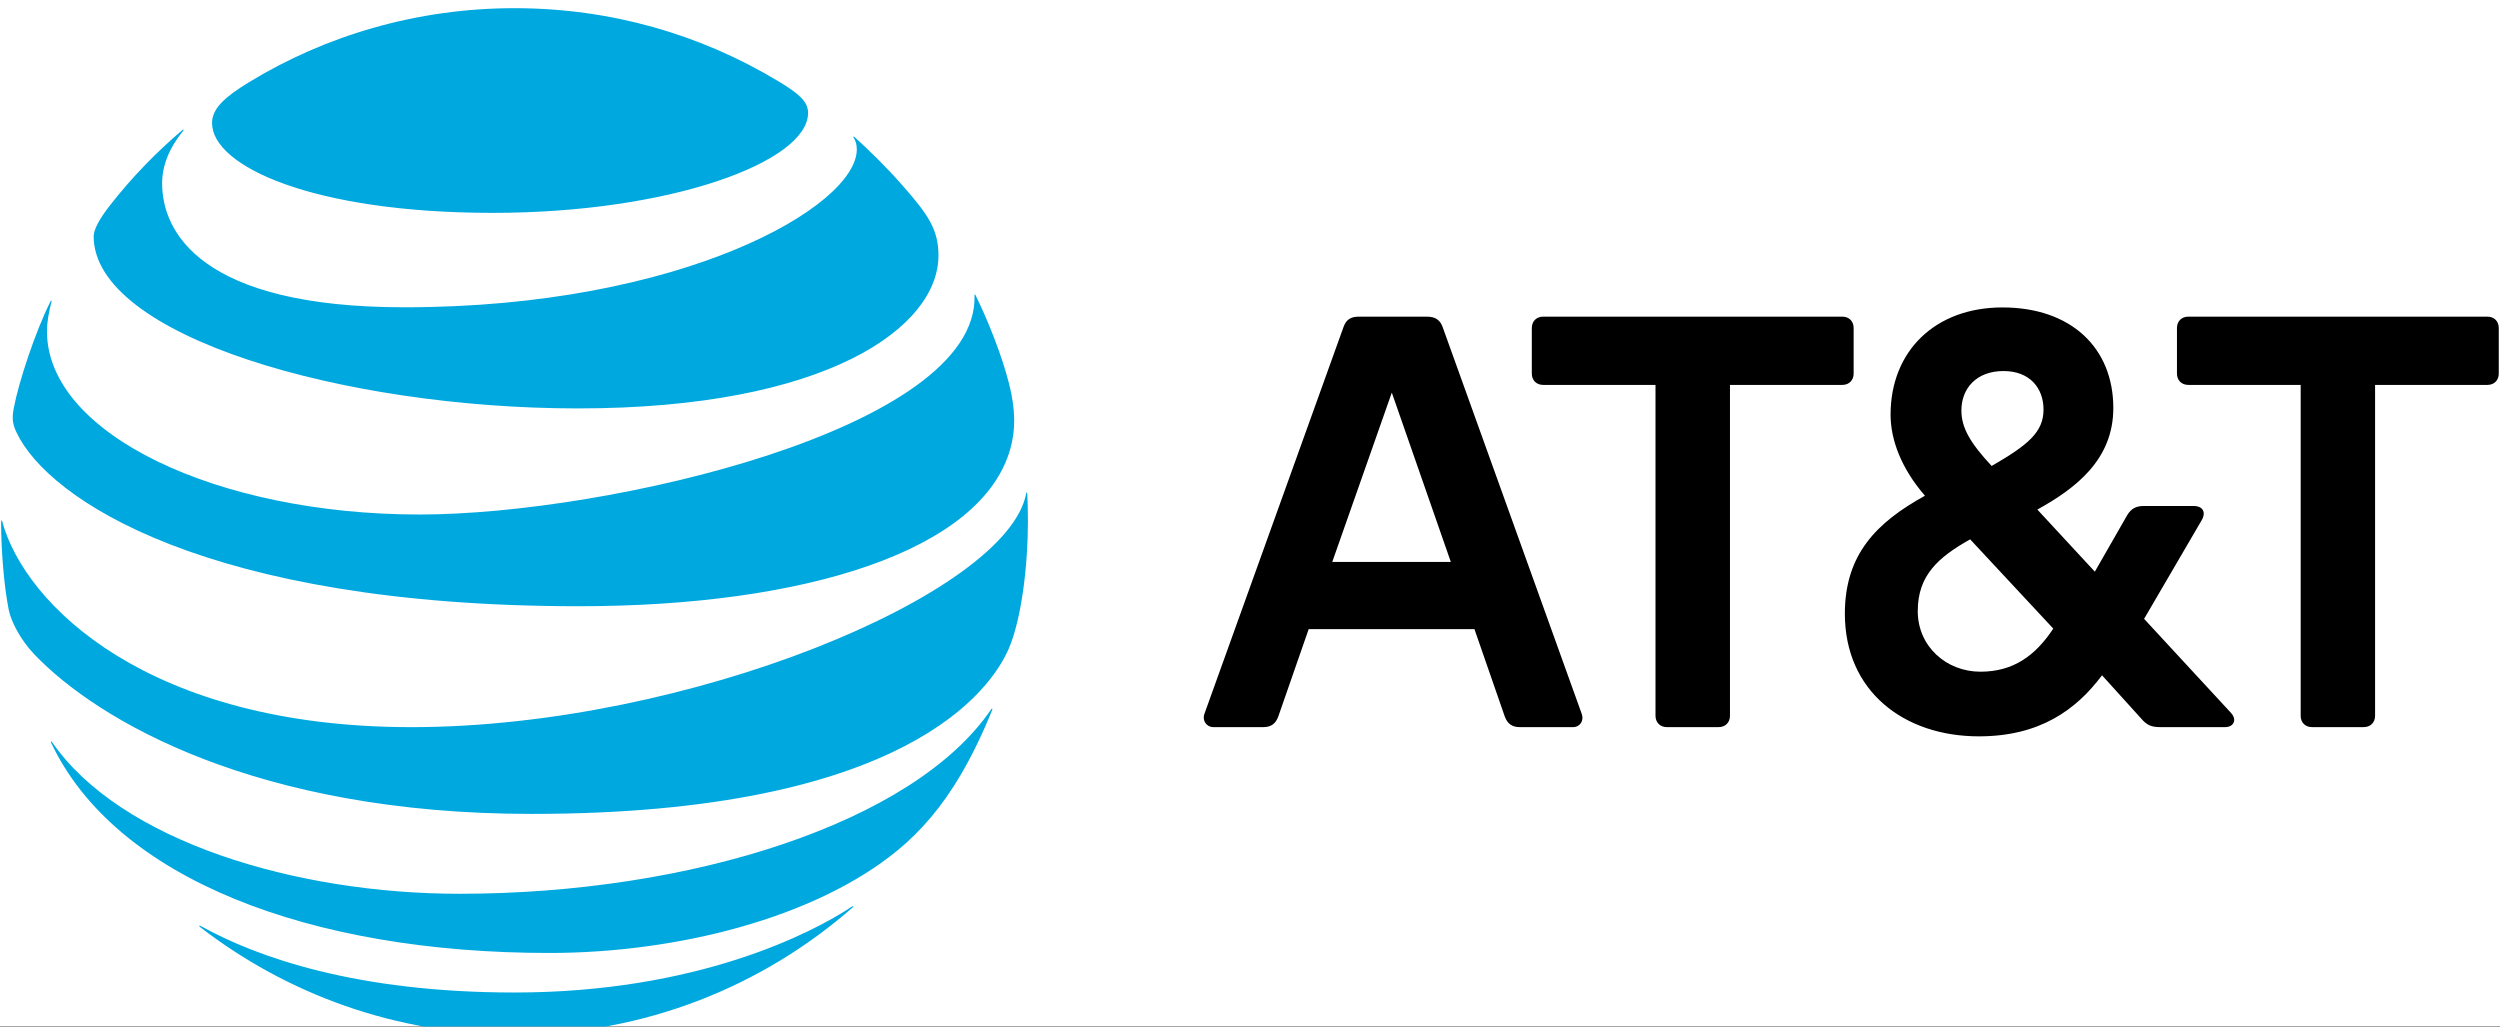 <?xml version="1.0" encoding="UTF-8" standalone="no"?>
<!DOCTYPE svg PUBLIC "-//W3C//DTD SVG 1.1//EN" "http://www.w3.org/Graphics/SVG/1.1/DTD/svg11.dtd">
<svg width="100%" height="100%" viewBox="0 0 660 271" version="1.1" xmlns="http://www.w3.org/2000/svg" xmlns:xlink="http://www.w3.org/1999/xlink" xml:space="preserve" xmlns:serif="http://www.serif.com/" style="fill-rule:evenodd;clip-rule:evenodd;stroke-linejoin:round;stroke-miterlimit:2;">
    <rect x="0" y="0" width="660" height="271" fill="#333333" stroke="none"/>
    <g transform="matrix(1,0,0,1,-3617.18,-26374.1)">
        <g id="Page-1" serif:id="Page 1" transform="matrix(4.167,0,0,4.167,0,0)">
            <rect x="0" y="0" width="1920" height="8614.75" style="fill:none;"/>
            <clipPath id="_clip1">
                <rect x="0" y="0" width="1920" height="8614.75"/>
            </clipPath>
            <g clip-path="url(#_clip1)">
                <g transform="matrix(1,0,0,-1,0,-2150.63)">
                    <rect x="0" y="-8614.75" width="1920" height="6464.11" style="fill-rule:nonzero;"/>
                </g>
                <g transform="matrix(-1,0,0,1,1907.7,3242.57)">
                    <rect x="-9.124" y="2147.91" width="1925.95" height="1076.37" style="fill:white;"/>
                </g>
                <g>
                    <g transform="matrix(1,0,0,1,976.939,6349.34)">
                        <path d="M0,26.004C0.423,26.004 0.717,25.711 0.717,25.289L0.717,4.323L7.837,4.323C8.26,4.323 8.552,4.03 8.552,3.608L8.552,0.716C8.552,0.292 8.26,-0.001 7.837,-0.001L-11.121,-0.001C-11.545,-0.001 -11.837,0.293 -11.837,0.716L-11.837,3.608C-11.837,4.03 -11.544,4.323 -11.121,4.323L-4.001,4.323L-4.001,25.288C-4.001,25.711 -3.707,26.004 -3.285,26.004L0,26.004ZM32.451,25.094C32.874,25.549 32.614,26.004 32.092,26.004L27.963,26.004C27.41,26.004 27.117,25.873 26.76,25.451L24.289,22.721C22.631,24.932 20.32,26.589 16.484,26.589C11.737,26.589 7.996,23.729 7.996,18.821C7.996,15.05 10.013,13.034 13.07,11.344C11.573,9.621 10.892,7.801 10.892,6.209C10.892,2.177 13.72,-0.585 17.979,-0.585C22.337,-0.585 25.004,1.984 25.004,5.786C25.004,9.036 22.663,10.855 20.191,12.221L23.833,16.156L25.882,12.579C26.142,12.157 26.434,11.994 26.954,11.994L30.107,11.994C30.628,11.994 30.921,12.352 30.597,12.905L26.954,19.145L32.451,25.094M18.045,3.445C16.355,3.445 15.379,4.519 15.379,5.949C15.379,7.054 15.963,8.029 17.297,9.459C19.606,8.126 20.582,7.314 20.582,5.884C20.582,4.55 19.737,3.445 18.045,3.445M16.582,22.493C18.662,22.493 20.061,21.487 21.2,19.763L15.933,14.107C13.916,15.245 12.614,16.381 12.614,18.658C12.615,20.901 14.435,22.493 16.582,22.493M-8.677,25.157C-8.513,25.581 -8.774,26.004 -9.229,26.004L-12.61,26.004C-13.098,26.004 -13.391,25.777 -13.555,25.32L-15.472,19.796L-25.974,19.796L-27.895,25.32C-28.057,25.777 -28.35,26.004 -28.837,26.004L-32.023,26.004C-32.446,26.004 -32.739,25.58 -32.577,25.157L-23.765,0.651C-23.602,0.194 -23.309,0.001 -22.822,0.001L-18.465,0.001C-17.977,0.001 -17.651,0.194 -17.489,0.651L-8.677,25.157M-16.969,15.537L-20.707,4.811L-24.48,15.537L-16.969,15.537ZM37.589,26.004C37.166,26.004 36.874,25.711 36.874,25.289L36.874,4.323L29.752,4.323C29.328,4.323 29.036,4.03 29.036,3.608L29.036,0.716C29.036,0.292 29.328,-0.001 29.752,-0.001L48.71,-0.001C49.133,-0.001 49.424,0.293 49.424,0.716L49.424,3.608C49.424,4.03 49.133,4.323 48.71,4.323L41.588,4.323L41.588,25.288C41.588,25.711 41.295,26.004 40.873,26.004L37.589,26.004Z" style="fill-rule:nonzero;"/>
                    </g>
                    <g transform="matrix(1,0,0,1,917.289,6390.24)">
                        <path d="M0,-55.86C-4.875,-58.782 -10.536,-60.444 -16.638,-60.444C-22.784,-60.444 -28.615,-58.724 -33.507,-55.725C-34.975,-54.821 -35.801,-54.098 -35.801,-53.167C-35.801,-50.425 -29.391,-47.476 -18.02,-47.476C-6.767,-47.476 1.961,-50.706 1.961,-53.815C1.961,-54.557 1.312,-55.076 0,-55.86M4.842,-52.248C4.979,-52.034 5.047,-51.805 5.047,-51.498C5.047,-47.885 -6.01,-41.494 -23.61,-41.494C-36.543,-41.494 -38.964,-46.292 -38.964,-49.343C-38.964,-50.433 -38.546,-51.549 -37.624,-52.683C-37.574,-52.75 -37.617,-52.776 -37.675,-52.726C-39.355,-51.302 -40.899,-49.7 -42.253,-47.971C-42.9,-47.153 -43.302,-46.428 -43.302,-45.994C-43.302,-39.671 -27.448,-35.087 -12.623,-35.087C3.172,-35.087 10.221,-40.243 10.221,-44.775C10.221,-46.394 9.591,-47.34 7.978,-49.173C6.931,-50.365 5.941,-51.336 4.893,-52.291C4.842,-52.333 4.807,-52.299 4.842,-52.248M-46.03,-41.879C-46.984,-39.985 -48.042,-36.792 -48.356,-35.139C-48.494,-34.431 -48.435,-34.09 -48.187,-33.562C-46.191,-29.328 -36.098,-22.555 -12.556,-22.555C1.807,-22.555 12.965,-26.083 14.772,-32.522C15.105,-33.708 15.123,-34.959 14.695,-36.646C14.218,-38.53 13.323,-40.727 12.566,-42.271C12.541,-42.321 12.496,-42.313 12.505,-42.254C12.787,-33.808 -10.765,-28.365 -22.649,-28.365C-35.521,-28.365 -46.259,-33.494 -46.259,-39.969C-46.259,-40.592 -46.131,-41.214 -45.97,-41.862C-45.954,-41.921 -46.004,-41.931 -46.03,-41.879M-23.176,-14.894C-39.824,-14.894 -47.674,-22.648 -49.098,-27.939C-49.116,-28.016 -49.166,-27.999 -49.166,-27.93C-49.166,-26.149 -48.988,-23.85 -48.681,-22.324C-48.535,-21.581 -47.93,-20.416 -47.044,-19.487C-43.013,-15.285 -32.962,-9.397 -15.557,-9.397C8.158,-9.397 13.58,-17.297 14.687,-19.894C15.479,-21.752 15.889,-25.11 15.889,-27.93C15.889,-28.612 15.872,-29.158 15.846,-29.693C15.846,-29.78 15.796,-29.787 15.779,-29.702C14.594,-23.346 -5.668,-14.894 -23.176,-14.894M-14.431,-0.587C-6.426,-0.587 2.37,-2.769 7.631,-7.089C9.07,-8.266 10.441,-9.832 11.669,-11.937C12.376,-13.148 13.068,-14.587 13.631,-16.001C13.656,-16.07 13.614,-16.104 13.562,-16.027C8.67,-8.827 -5.497,-4.337 -20.125,-4.337C-30.464,-4.337 -41.589,-7.643 -45.945,-13.956C-45.987,-14.015 -46.03,-13.99 -46.004,-13.922C-41.947,-5.298 -29.637,-0.587 -14.431,-0.587M-36.585,-2.249C-31.07,2.019 -24.149,4.584 -16.639,4.584C-8.42,4.584 -0.928,1.533 4.79,-3.475C4.859,-3.537 4.825,-3.577 4.756,-3.537C2.191,-1.823 -5.122,1.918 -16.638,1.918C-26.646,1.918 -32.971,-0.315 -36.543,-2.309C-36.611,-2.343 -36.636,-2.291 -36.585,-2.249" style="fill:rgb(0,168,224);fill-rule:nonzero;"/>
                    </g>
                </g>
            </g>
        </g>
    </g>
</svg>
